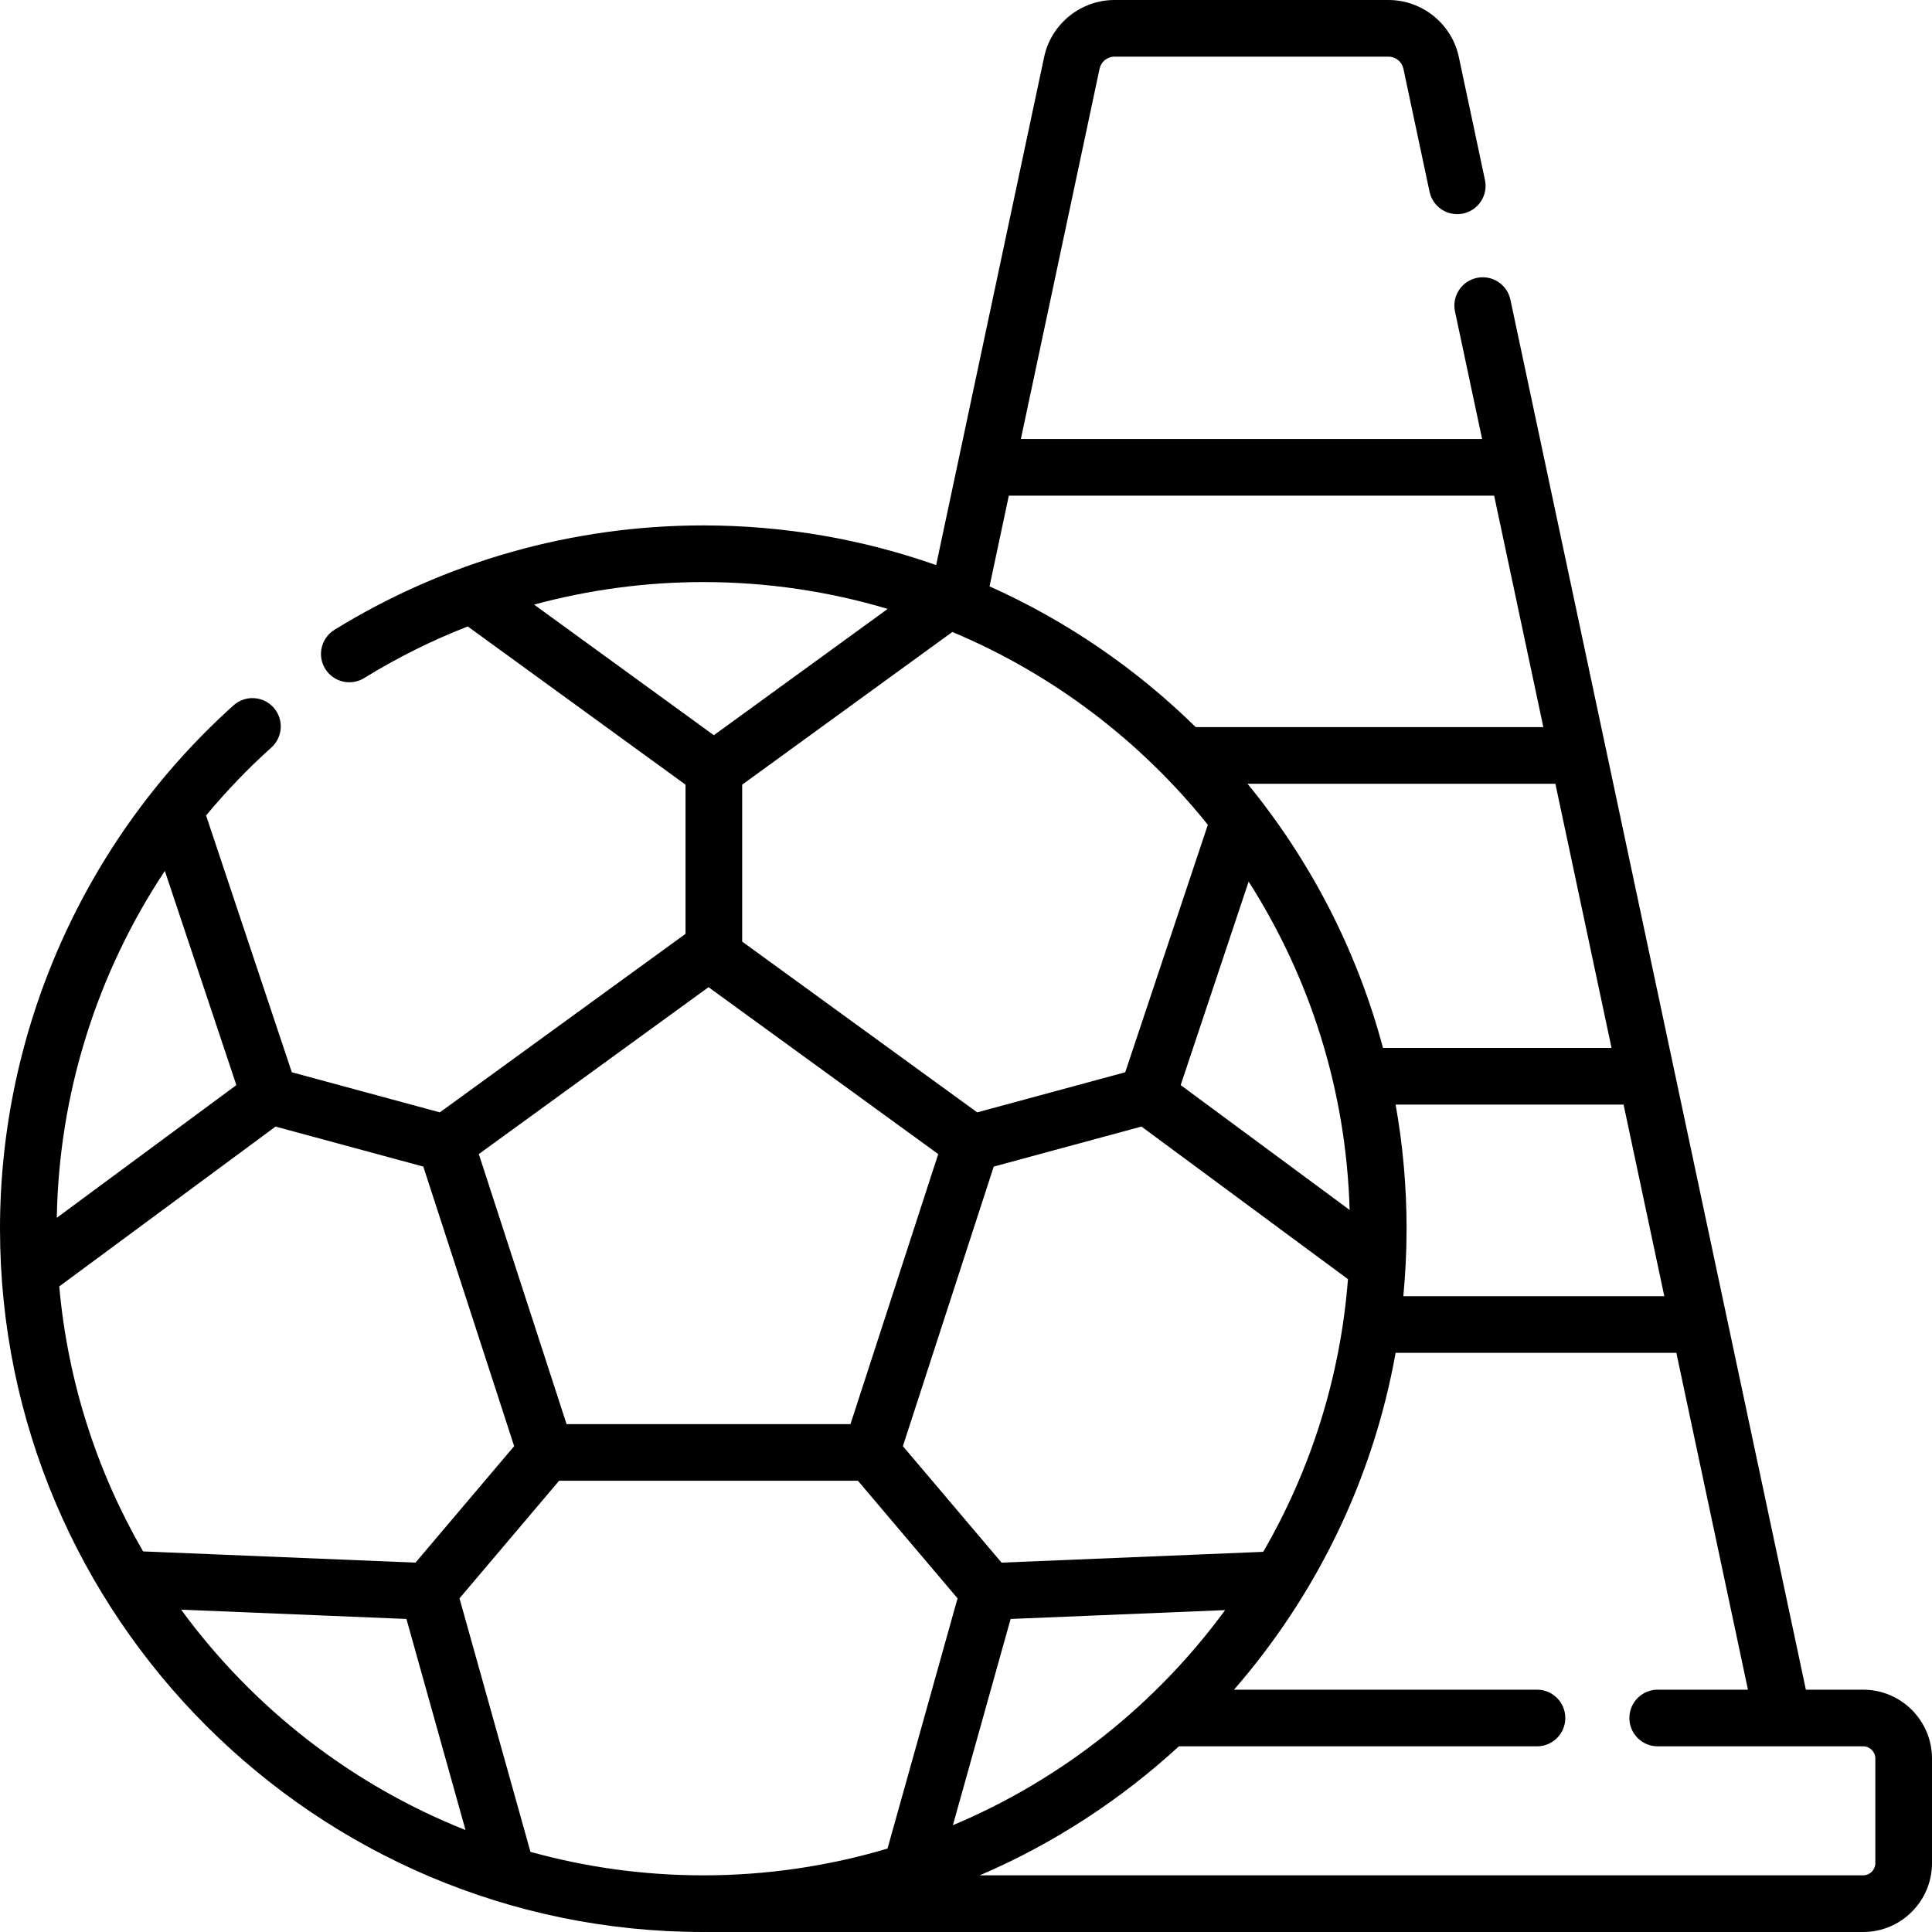 <svg id="Capa_1" enable-background="new 0 0 511.49 511.49" height="512" viewBox="0 0 511.49 511.49" width="512" xmlns="http://www.w3.org/2000/svg"><path d="m493.26 447.336h-15.162l-78.221-367.989c-.86-4.051-4.844-6.638-8.896-5.776-4.052.861-6.638 4.844-5.776 8.896l7.176 33.757h-122.11l20.841-98.045c.392-1.841 2.042-3.178 3.924-3.178h72.581c1.882 0 3.531 1.336 3.923 3.177l6.925 32.577c.86 4.052 4.844 6.639 8.896 5.776 4.052-.861 6.638-4.844 5.776-8.896l-6.925-32.576c-1.854-8.725-9.675-15.058-18.595-15.058h-72.581c-8.919 0-16.739 6.332-18.596 15.058l-28.599 134.545c-19.304-6.793-40.049-10.503-61.647-10.503-34.582 0-68.35 9.56-97.654 27.646-3.524 2.176-4.618 6.796-2.442 10.321 2.175 3.525 6.796 4.618 10.321 2.443 8.742-5.396 17.922-9.951 27.415-13.663l57.655 41.888v39.499l-65.043 47.257-39.188-10.615-22.699-67.983c5.289-6.371 11.052-12.396 17.286-17.995 3.082-2.768 3.336-7.51.568-10.591-2.767-3.08-7.509-3.337-10.592-.568-39.288 35.292-61.821 85.793-61.821 138.555 0 102.668 83.526 186.195 186.193 186.195.263 0 .524-.009.787-.01.071.002.141.01.213.01h306.067c10.053 0 18.23-8.178 18.23-18.23v-27.693c0-10.053-8.178-18.231-18.23-18.231zm-240.988 35.881 15.285-54.604 56.789-2.342c-18.296 24.964-43.179 44.81-72.074 56.946zm-111.836 7.053-18.787-67.115 26.372-31.13h79.115l26.372 31.13-18.544 66.245c-15.464 4.604-31.831 7.089-48.771 7.089-15.842.001-31.186-2.172-45.757-6.219zm-124.747-149.697 57.266-42.318 39.115 10.595 24.05 74.017-26.12 30.833-72.119-2.975c-12.137-20.991-19.937-44.786-22.192-70.152zm318.747 70.269-69.28 2.858-26.12-30.833 24.05-74.017 39.115-10.595 54.668 40.399c-2.026 26.134-9.949 50.639-22.433 72.188zm-137.948-203.104 55.639-40.424c26.616 11.15 49.835 28.839 67.647 51.045l-21.876 65.519-39.188 10.615-62.222-45.208zm230.161 69.7h-60.507c-6.912-25.968-19.304-49.722-35.866-69.941h81.506zm-69.338 42.891-44.73-33.055 17.99-53.879c16.135 25.261 25.825 55.017 26.74 86.934zm12.173-27.891h60.353l10.781 50.72h-69.092c.562-5.881.861-11.837.861-17.863.001-11.208-.996-22.189-2.903-32.857zm-102.402-161.215h128.487l13.024 61.273h-92.033c-15.737-15.451-34.193-28.137-54.583-37.259zm-80.889 22.878c16.958 0 33.343 2.491 48.822 7.104l-46.027 33.44-47.594-34.579c14.517-3.927 29.569-5.965 44.799-5.965zm1.385 107.253 60.812 44.183-23.229 71.489h-75.168l-23.229-71.489zm-125.002 25.92-47.538 35.13c.559-32.931 10.65-64.786 28.605-91.831zm-14.62 138.879 59.644 2.46 15.643 55.884c-30.274-12.012-56.327-32.427-75.287-58.344zm448.534 67.106c0 1.781-1.449 3.23-3.23 3.23h-233.874c19.507-8.372 37.303-19.983 52.715-34.154h94.808c4.143 0 7.5-3.358 7.5-7.5s-3.357-7.5-7.5-7.5h-80.209c21.608-24.845 36.752-55.451 42.783-89.178h74.324l18.956 89.178h-23.892c-4.143 0-7.5 3.358-7.5 7.5s3.357 7.5 7.5 7.5h54.389c1.781 0 3.23 1.449 3.23 3.23z"/></svg>